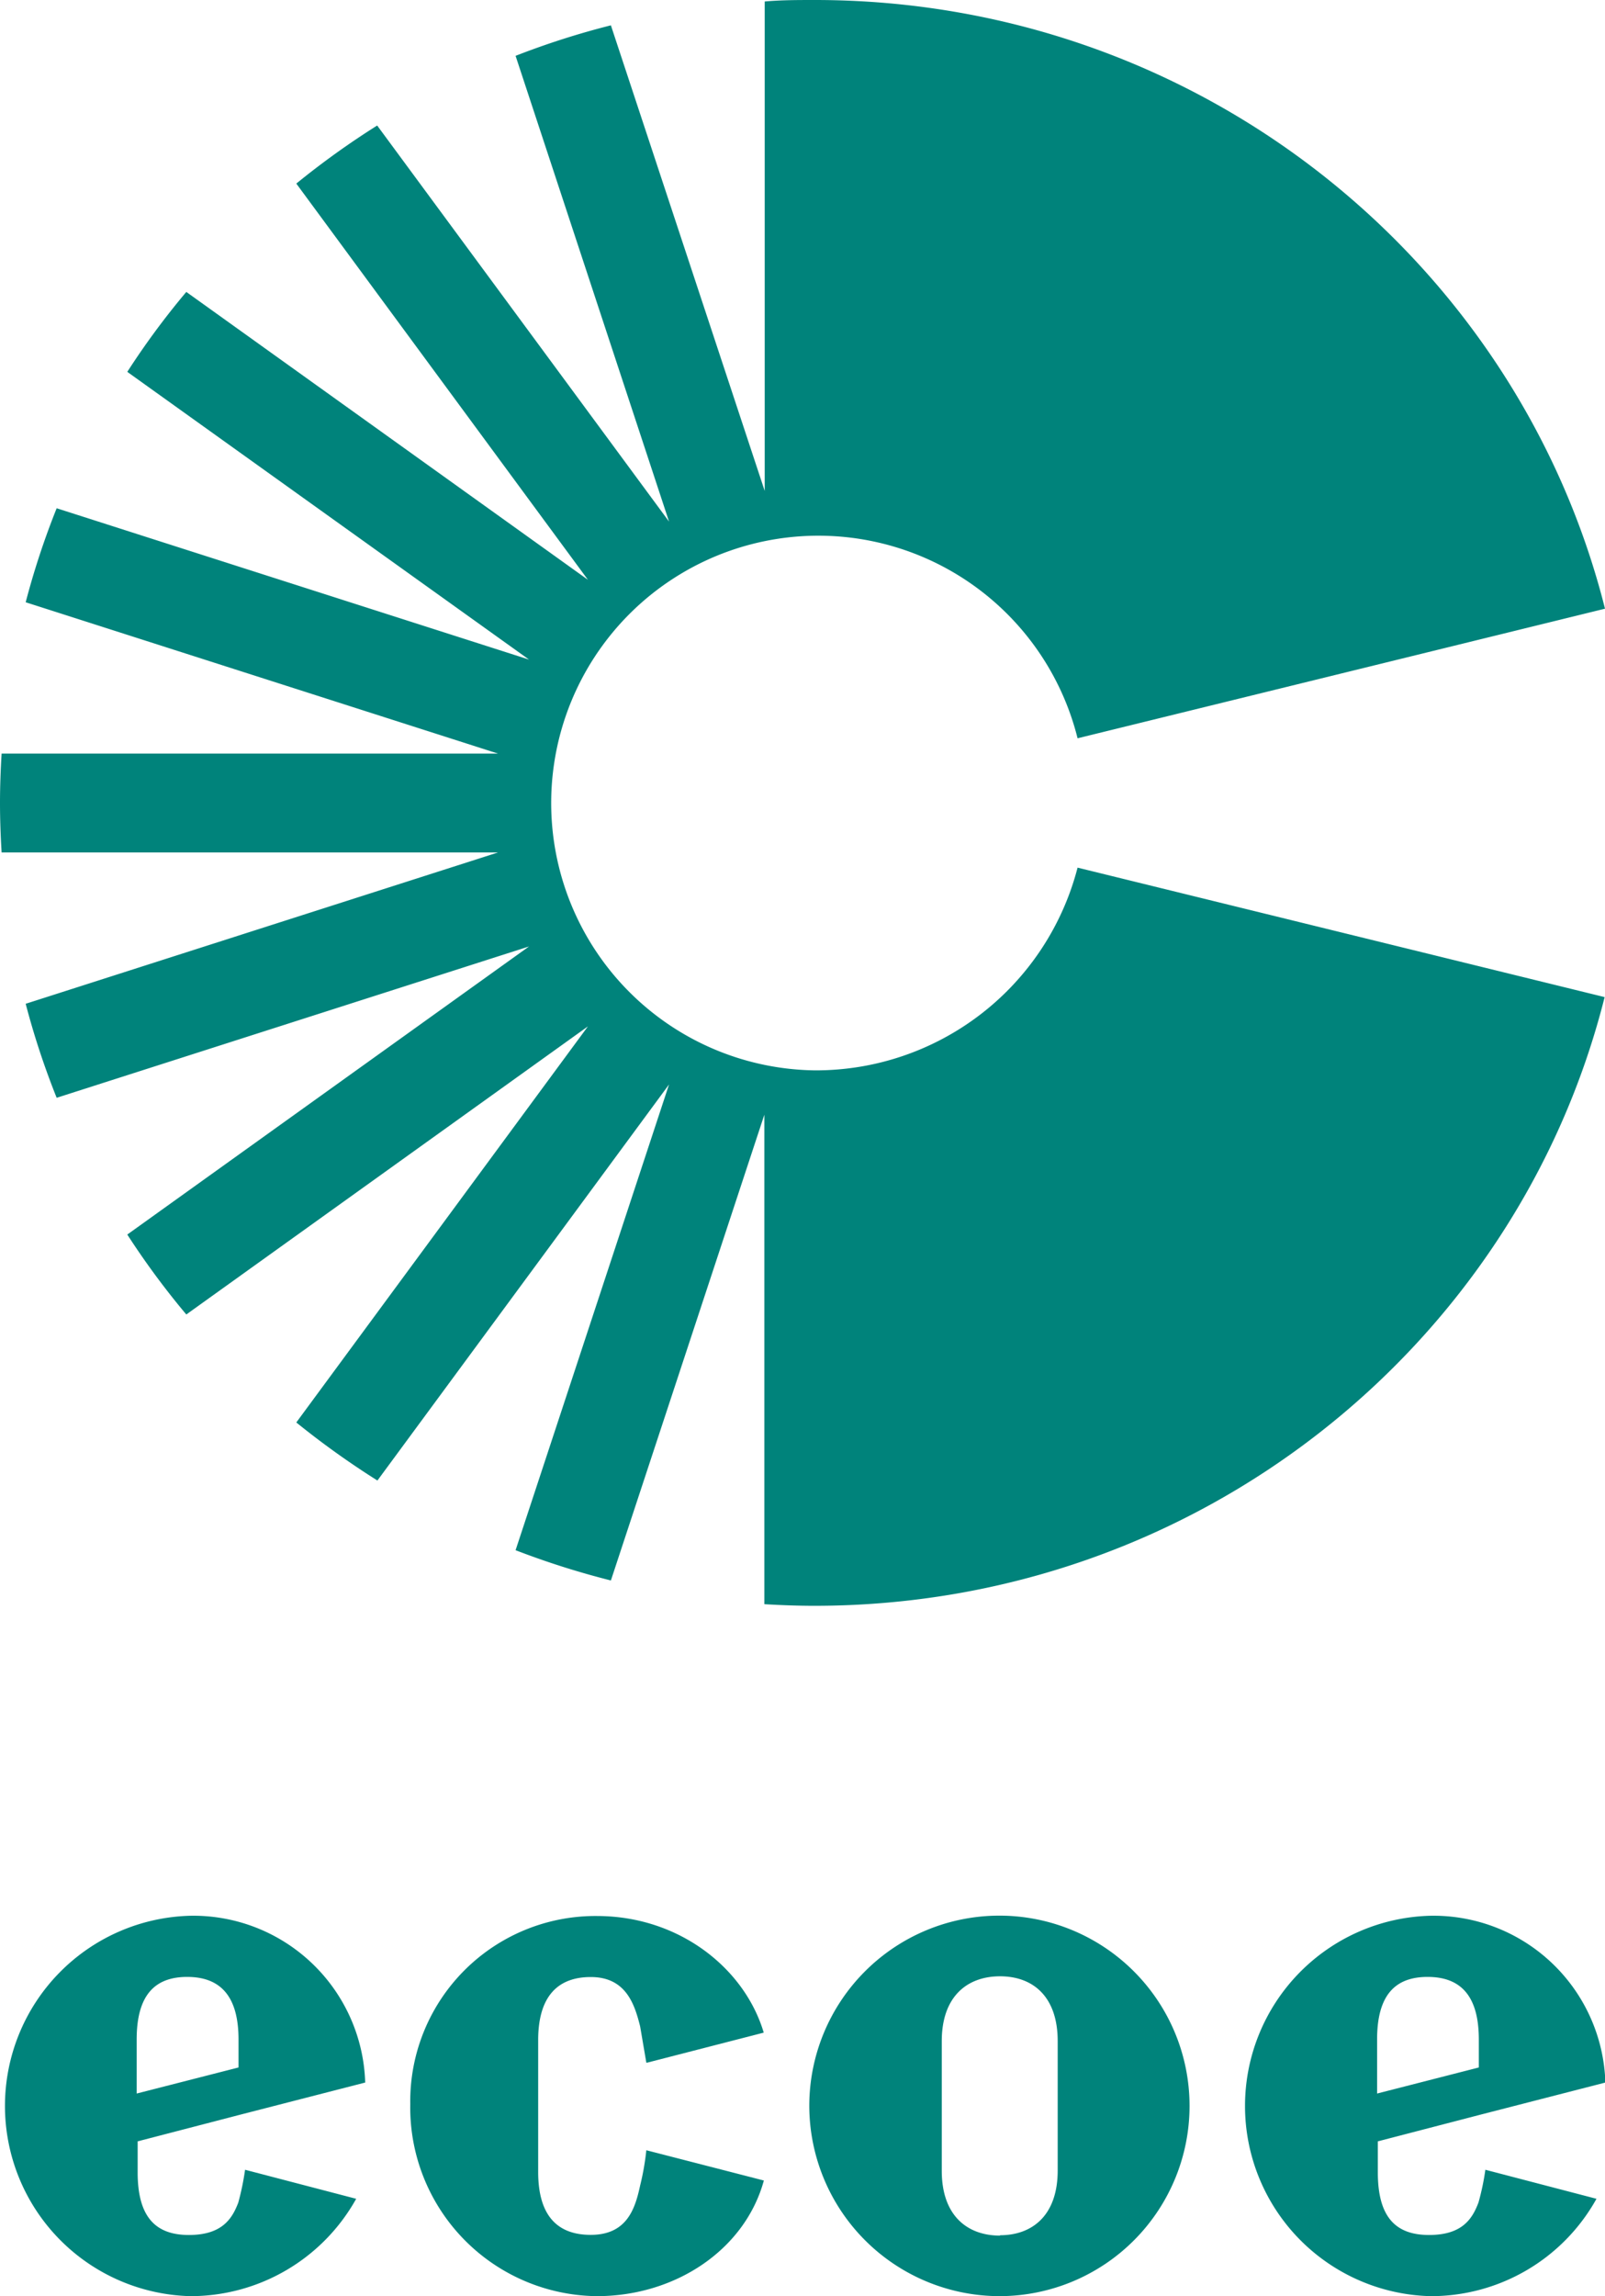 <svg id="Layer_1" data-name="Layer 1" xmlns="http://www.w3.org/2000/svg" viewBox="0 0 130 185.86"><defs><style>.cls-1{fill:#00837b;}</style></defs><title>logo-ecoe</title><path class="cls-1" d="M66,86.71A21.64,21.64,0,1,1,87.28,59.83L130,49.34C122.86,21,96.91.07,66,.07c-1.36,0-2.71,0-4.06.12V39.81L49.48,2.12a64.87,64.87,0,0,0-7.72,2.47l12.43,37.7L30.55,10.23A66.41,66.41,0,0,0,24,14.93L47.62,47,15.09,23.7a63.14,63.14,0,0,0-4.78,6.47L42.85,53.46,4.59,41.21a63.93,63.93,0,0,0-2.51,7.61L40.34,61.07H.13c-.08,1.32-.13,2.66-.13,4s.05,2.68.13,4H40.34L2.08,81.32a63.93,63.93,0,0,0,2.51,7.61L42.85,76.68,10.31,100a64.26,64.26,0,0,0,4.78,6.47L47.62,83.15,24,115.21a68.1,68.1,0,0,0,6.57,4.7L54.19,87.85l-12.43,37.7A66.75,66.75,0,0,0,49.48,128l12.43-37.7v39.62c1.35.08,2.7.13,4.06.13,30.94,0,56.89-21,64-49.27L87.28,70.3A21.9,21.9,0,0,1,66,86.71Z" transform="translate(0 -0.07)"/><path class="cls-1" d="M11.07,169.53v-4.37c0-3.6,1.47-5.07,4.09-5.07s4.16,1.47,4.16,5.07v2.26Zm4.28,16.4a15.36,15.36,0,0,0,13.5-7.88l-9-2.35a21.29,21.29,0,0,1-.55,2.66c-.49,1.28-1.29,2.62-4,2.62s-4.15-1.46-4.15-5.07V173.4l8.43-2.19,10-2.57a13.93,13.93,0,0,0-14.17-13.5,15.4,15.4,0,0,0,0,30.79Z" transform="translate(0 -0.07)"/><path class="cls-1" d="M48.35,185.93c6.41,0,12-3.8,13.52-9.36l-9.52-2.45a20.72,20.72,0,0,1-.5,2.85c-.4,1.85-1.05,4-4,4-2.66,0-4.26-1.5-4.26-5.1V165.21c0-3.56,1.6-5.11,4.26-5.11,2.85,0,3.55,2.2,4,4l.5,2.93.07,0,9.44-2.43c-1.55-5.21-6.85-9.44-13.51-9.44a15,15,0,0,0-15.12,15.22A15.27,15.27,0,0,0,48.35,185.93Z" transform="translate(0 -0.07)"/><path class="cls-1" d="M111.54,169.53v-4.37c0-3.6,1.46-5.07,4.09-5.07s4.15,1.47,4.15,5.07v2.26Zm4.27,16.4a15.33,15.33,0,0,0,13.5-7.88l-9-2.35a20.13,20.13,0,0,1-.56,2.66c-.49,1.28-1.28,2.62-4,2.62s-4.15-1.46-4.15-5.07V173.4l8.43-2.19,10-2.57a13.93,13.93,0,0,0-14.18-13.5,15.4,15.4,0,0,0,0,30.79Z" transform="translate(0 -0.07)"/><path class="cls-1" d="M81,185.93a15.4,15.4,0,1,0-15.45-15.39A15.43,15.43,0,0,0,81,185.93Zm0-4.9c-2.65,0-4.72-1.61-4.72-5.25V165.29c0-3.63,2.07-5.25,4.72-5.25s4.67,1.62,4.67,5.25v10.49C85.66,179.42,83.59,181,81,181Z" transform="translate(0 -0.07)"/></svg>